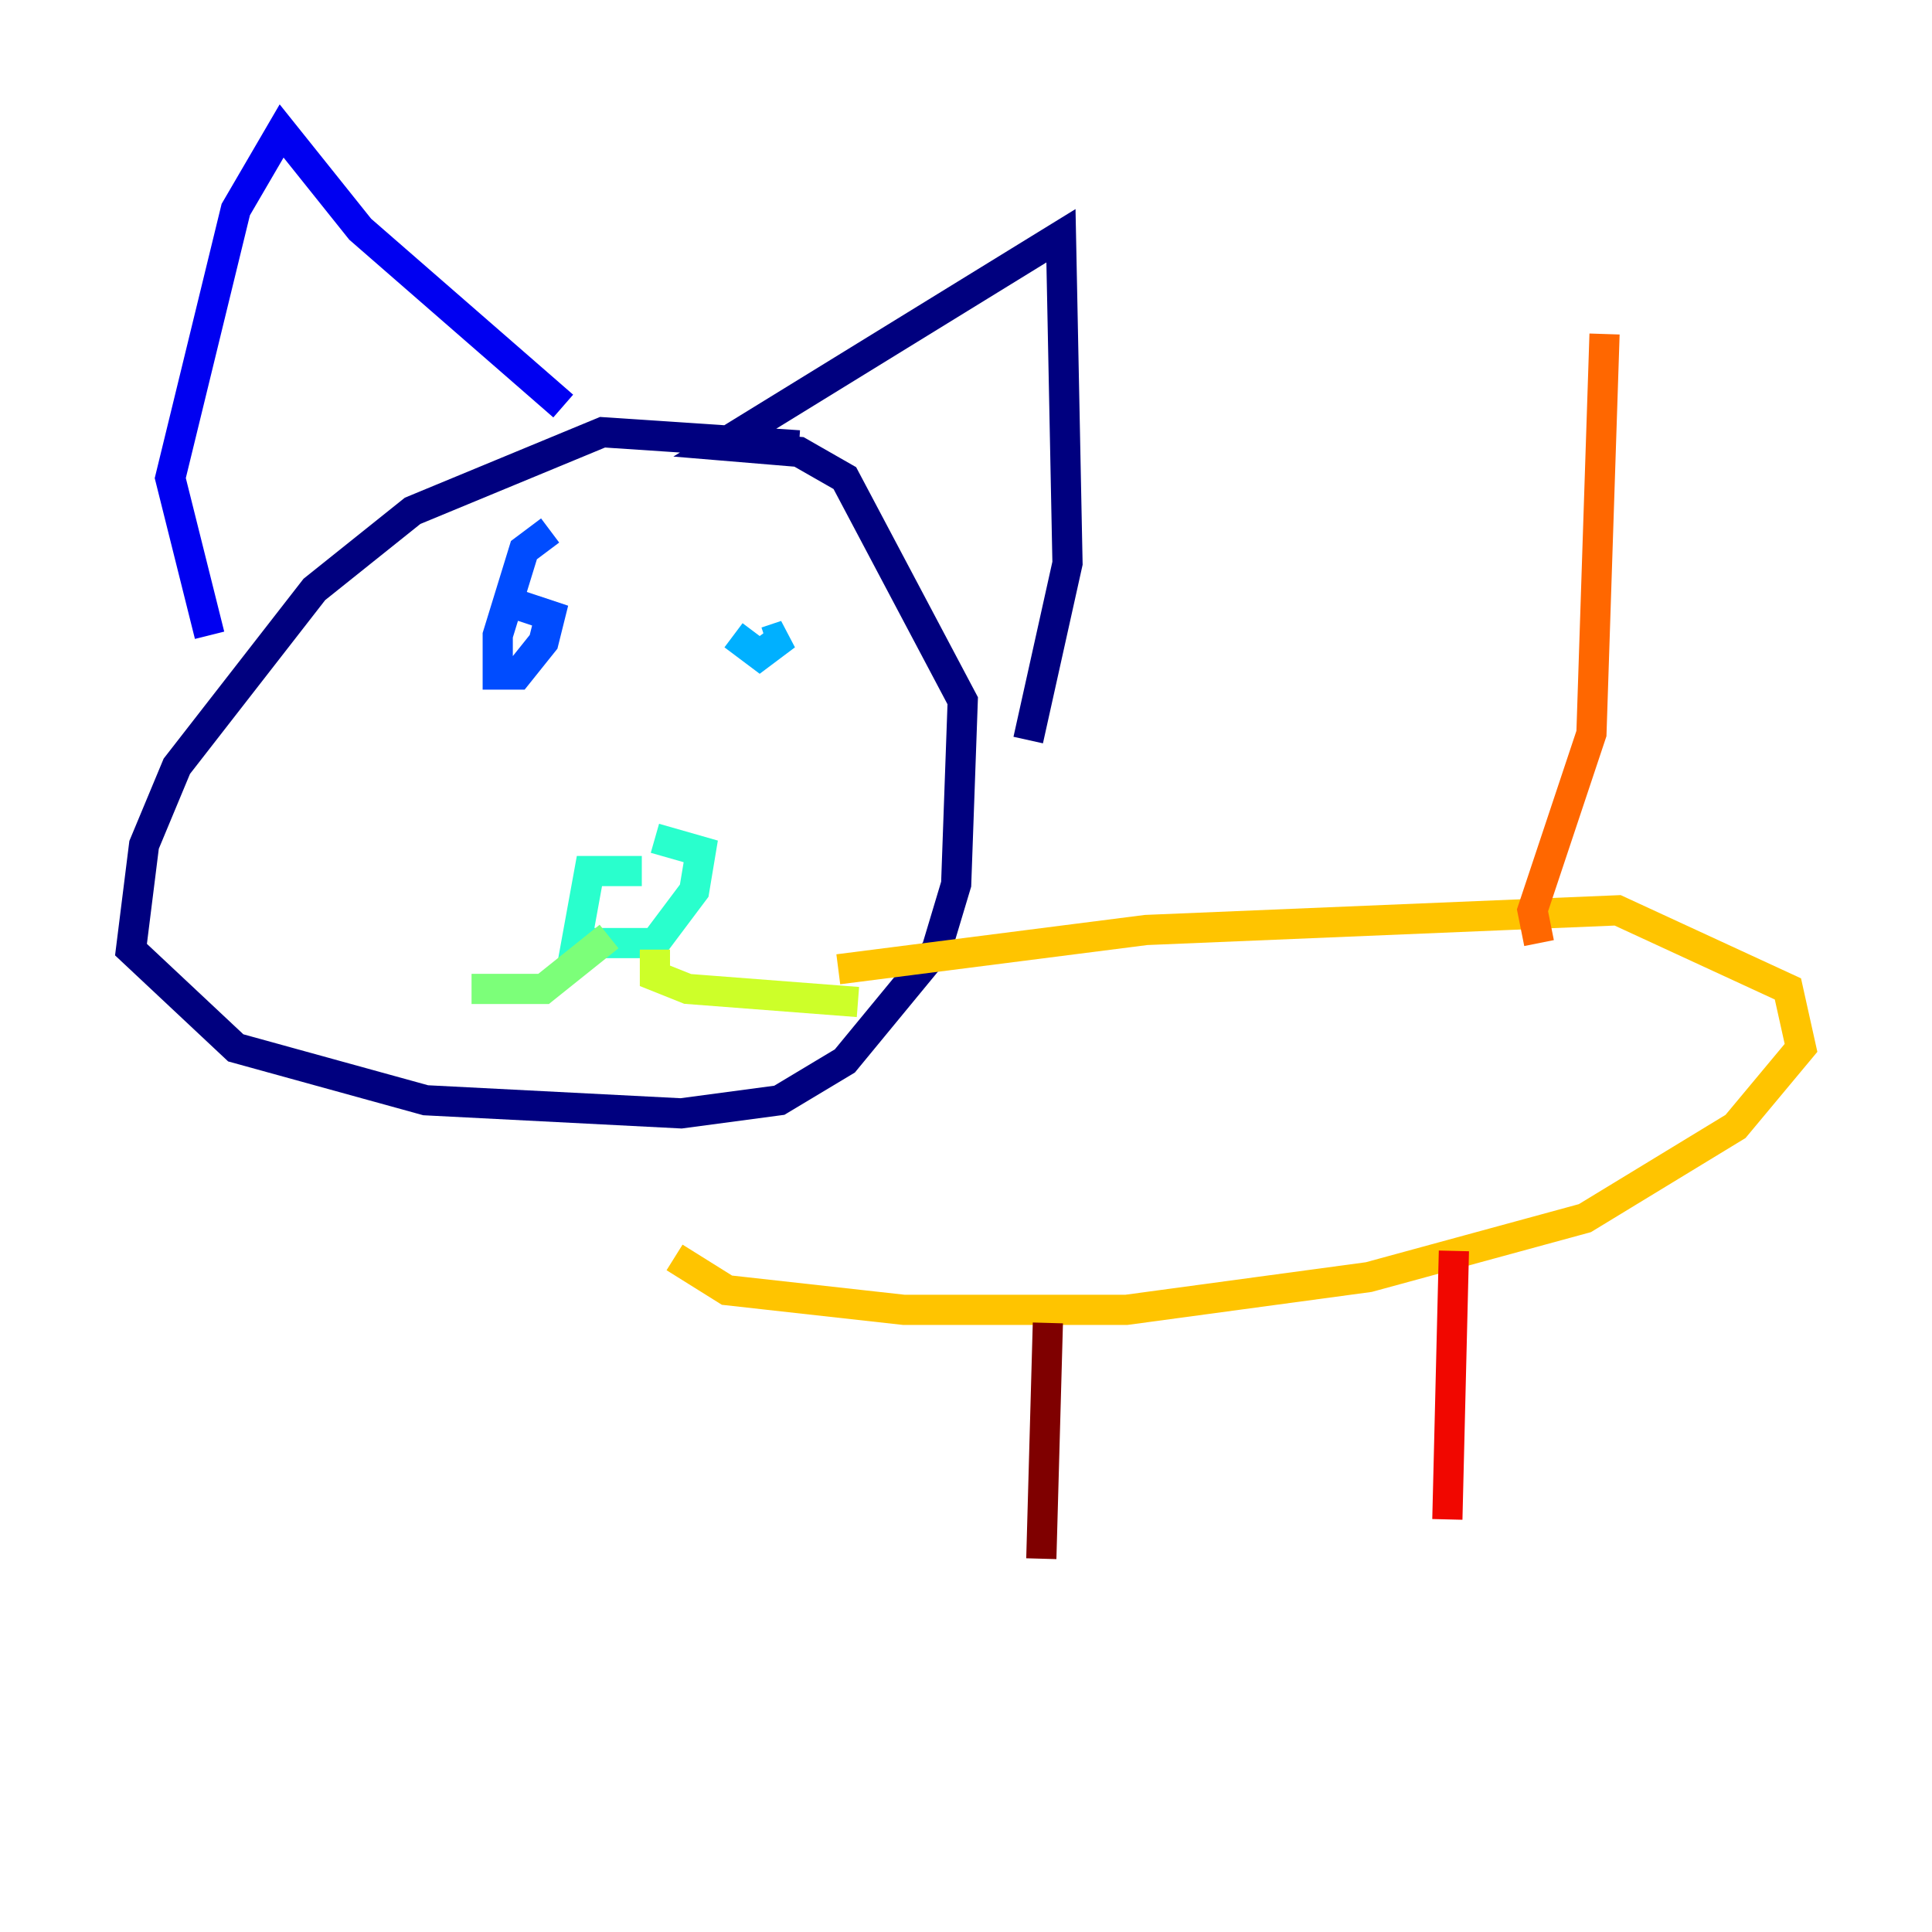 <?xml version="1.0" encoding="utf-8" ?>
<svg baseProfile="tiny" height="128" version="1.2" viewBox="0,0,128,128" width="128" xmlns="http://www.w3.org/2000/svg" xmlns:ev="http://www.w3.org/2001/xml-events" xmlns:xlink="http://www.w3.org/1999/xlink"><defs /><polyline fill="none" points="52.936,29.505 39.919,28.637 27.336,33.844 20.827,39.051 11.715,50.766 9.546,55.973 8.678,62.915 15.62,69.424 28.203,72.895 45.125,73.763 51.634,72.895 55.973,70.291 62.047,62.915 63.349,58.576 63.783,46.427 55.973,31.675 52.936,29.939 47.729,29.505 70.291,15.62 70.725,37.315 68.122,49.031" stroke="#00007f" stroke-width="2" /><polyline fill="none" points="37.315,26.902 23.864,15.186 18.658,8.678 15.62,13.885 11.281,31.675 13.885,42.088" stroke="#0000f1" stroke-width="2" /><polyline fill="none" points="36.447,35.146 34.712,36.447 32.976,42.088 32.976,44.691 34.278,44.691 36.014,42.522 36.447,40.786 33.844,39.919" stroke="#004cff" stroke-width="2" /><polyline fill="none" points="48.597,42.088 50.332,43.39 52.068,42.088 50.766,42.522" stroke="#00b0ff" stroke-width="2" /><polyline fill="none" points="42.522,57.709 39.051,57.709 38.183,62.481 43.39,62.481 45.993,59.01 46.427,56.407 43.39,55.539" stroke="#29ffcd" stroke-width="2" /><polyline fill="none" points="40.352,62.047 36.014,65.519 31.241,65.519" stroke="#7cff79" stroke-width="2" /><polyline fill="none" points="43.39,62.915 43.39,64.651 45.559,65.519 56.841,66.386" stroke="#cdff29" stroke-width="2" /><polyline fill="none" points="55.539,64.217 75.932,61.614 107.173,60.312 118.454,65.519 119.322,69.424 114.983,74.63 105.003,80.705 90.685,84.61 74.63,86.78 59.878,86.78 48.163,85.478 44.691,83.308" stroke="#ffc400" stroke-width="2" /><polyline fill="none" points="101.966,62.481 101.532,60.312 105.437,48.597 106.305,22.129" stroke="#ff6700" stroke-width="2" /><polyline fill="none" points="96.325,82.875 95.891,100.664" stroke="#f10700" stroke-width="2" /><polyline fill="none" points="69.424,87.647 68.99,103.268" stroke="#7f0000" stroke-width="2" /></svg>